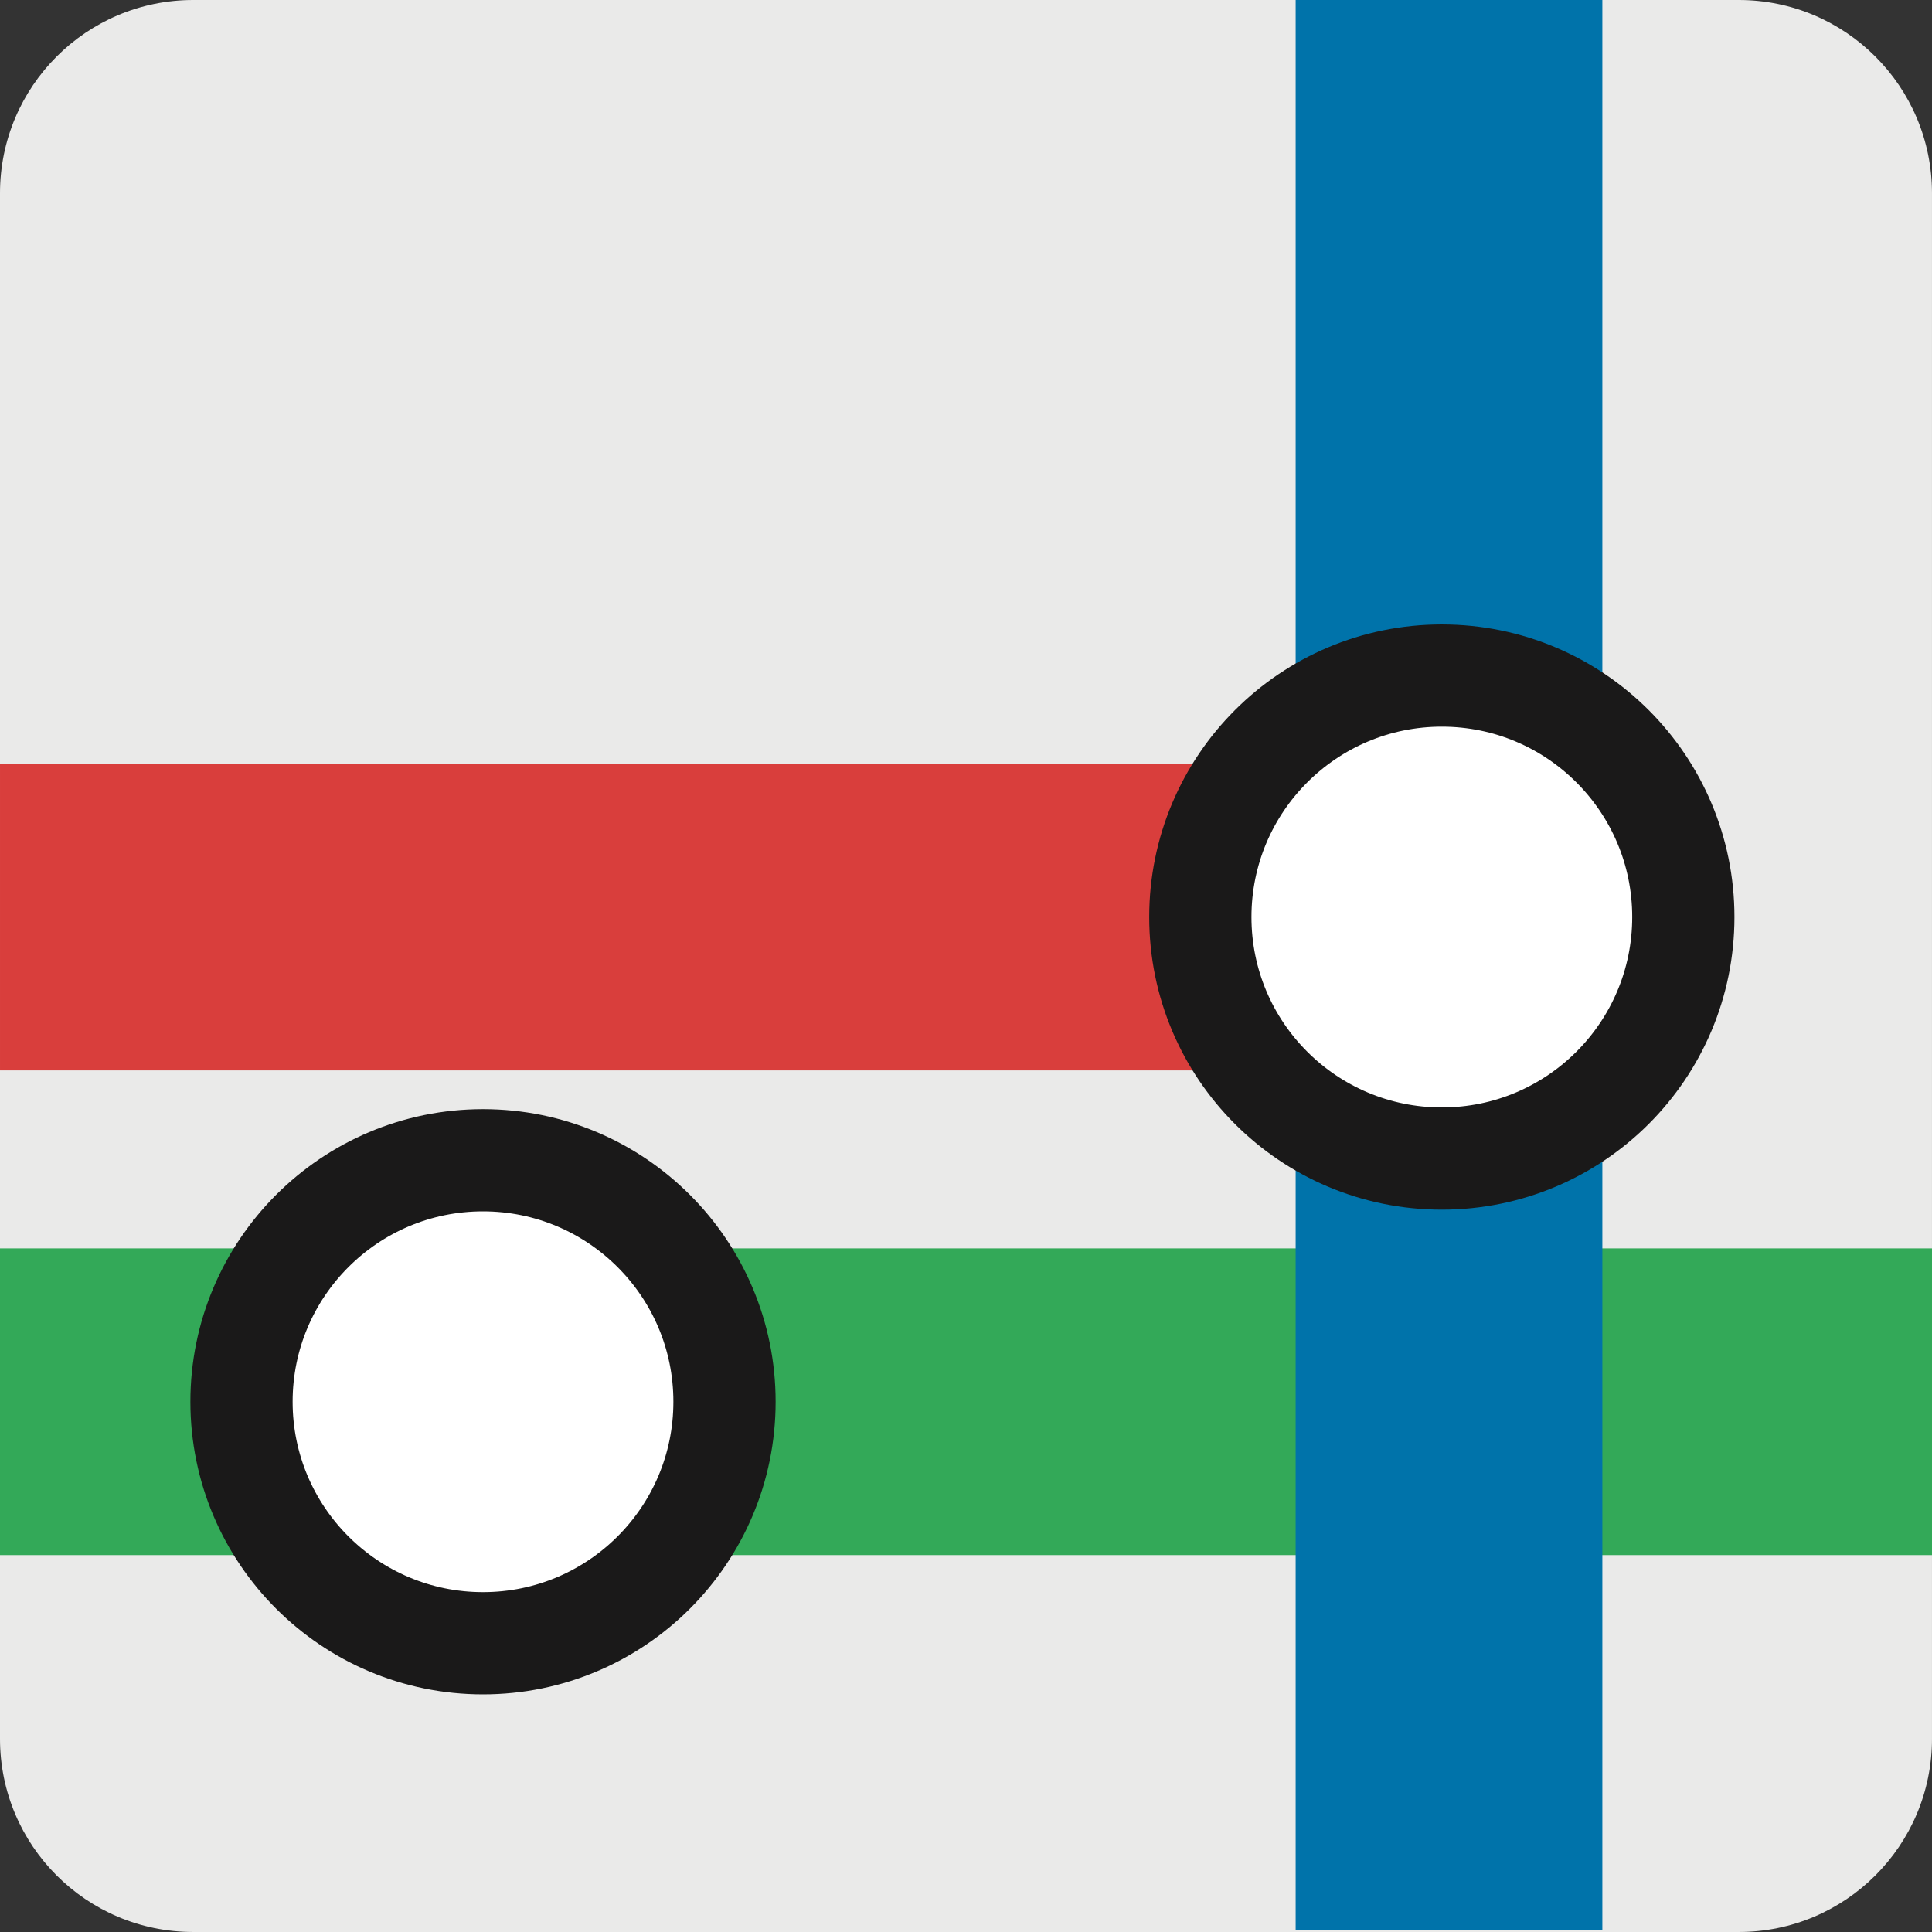 <svg xmlns="http://www.w3.org/2000/svg" width="566.93" height="566.929" viewBox="0 0 566.93 566.929"><rect x="0" y="0" width="566.93" height="566.929" fill="#333333" stroke="none"/><path fill="#EAEAE9" d="M510.235 0H56.695C25.385 0 0 25.38 0 56.692v453.54c0 31.31 25.382 56.694 56.69 56.694h453.546c31.31 0 56.69-25.383 56.69-56.693V56.693C566.926 25.38 541.546 0 510.236 0z"/><g stroke-miterlimit="10"><path fill="none" stroke="#33A958" stroke-width="90" d="M566.93 411.33H0"/><path fill="none" stroke="#0073AA" stroke-width="90" d="M425.197 566.43V-.5"/><path fill="none" stroke="#D93E3C" stroke-width="90" d="M.002 269.1h425.322"/><circle cx="423.093" cy="269.1" r="70.866" fill="#FFFFFF" stroke="#1A1919" stroke-width="30"/><circle cx="141.734" cy="411.331" r="70.866" fill="#FFFFFF" stroke="#1A1919" stroke-width="30"/></g></svg>
